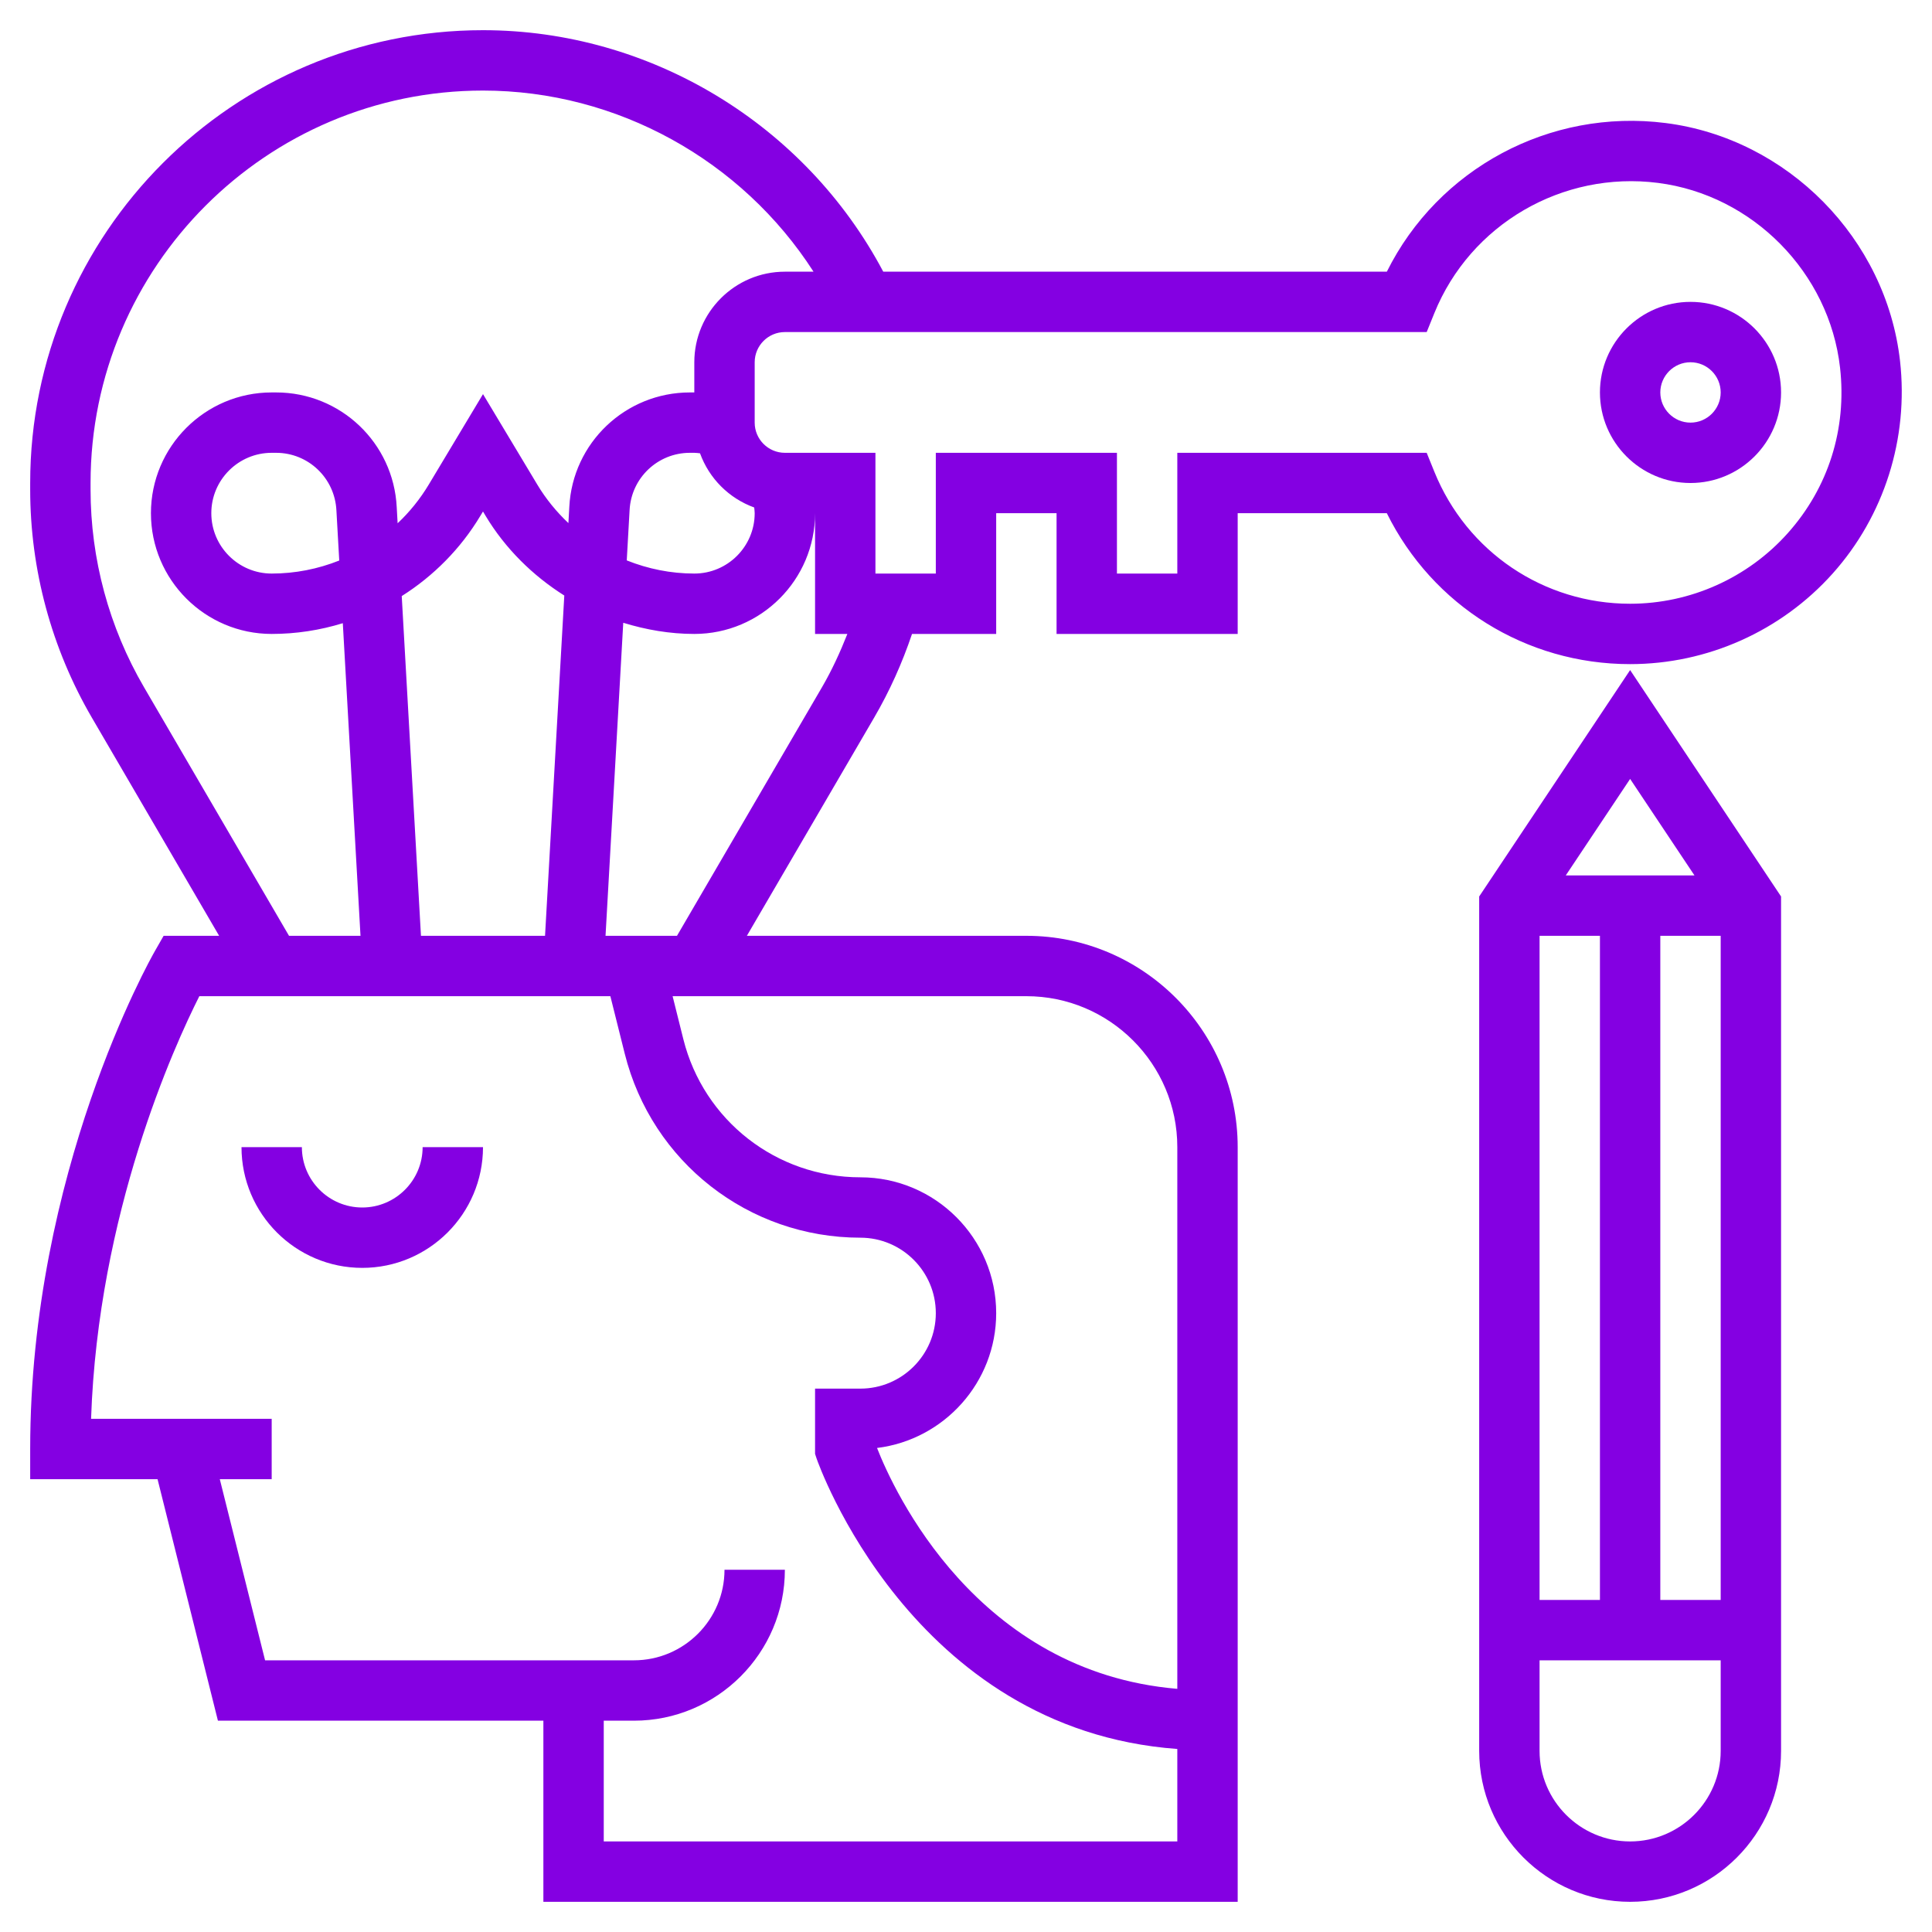 <?xml version="1.0"?>
<svg xmlns="http://www.w3.org/2000/svg" id="Layer_5" enable-background="new 0 0 64 64" height="512px" viewBox="0 0 64 64" width="512px"><g><g><path d="m49 29.697v28.303c0 2.757 2.243 5 5 5s5-2.243 5-5v-28.303l-5-7.5zm2 1.303h2v22h-2zm6 27c0 1.654-1.346 3-3 3s-3-1.346-3-3v-3h6zm0-5h-2v-22h2zm-5.132-24 2.132-3.197 2.132 3.197z" data-original="#000000" class="active-path" data-old_color="#000000" fill="#8400E2"/><path d="m56 10c-1.654 0-3 1.346-3 3s1.346 3 3 3 3-1.346 3-3-1.346-3-3-3zm0 4c-.551 0-1-.449-1-1s.449-1 1-1 1 .449 1 1-.449 1-1 1z" data-original="#000000" class="active-path" data-old_color="#000000" fill="#8400E2"/><path d="m62.941 11.956c-.458-4.051-3.723-7.365-7.763-7.88-3.843-.49-7.543 1.514-9.237 4.924h-16.682c-2.582-4.877-7.713-8-13.259-8-8.271 0-15 6.729-15 15v.215c0 2.653.707 5.267 2.043 7.558l4.216 7.227h-1.839l-.288.504c-.169.295-4.132 7.336-4.132 16.496v1h4.219l2 8h10.781v6h23v-25c0-3.859-3.14-7-7-7h-9.259l4.216-7.227c.513-.879.93-1.81 1.255-2.773h2.788v-4h2v4h6v-4h4.94c1.514 3.059 4.607 5 8.06 5 2.56 0 5.007-1.096 6.714-3.006 1.705-1.909 2.516-4.474 2.227-7.038zm-58.17 10.81c-1.159-1.986-1.771-4.251-1.771-6.551v-.215c0-7.168 5.832-13 13-13 4.443 0 8.579 2.312 10.949 6h-.949c-1.654 0-3 1.346-3 3v1h-.146c-2.133 0-3.888 1.669-3.995 3.793l-.03.535c-.395-.373-.744-.798-1.029-1.273l-1.8-2.999-1.799 3c-.286.476-.633.905-1.029 1.278l-.03-.534c-.107-2.131-1.862-3.8-3.996-3.8h-.146c-2.206 0-4 1.794-4 4s1.794 4 4 4c.807 0 1.6-.123 2.356-.356l.586 10.356h-2.368zm20.229-5.766c0 1.103-.897 2-2 2-.776 0-1.534-.154-2.238-.436l.094-1.664c.054-1.066.931-1.9 1.998-1.9h.146c.064 0 .126.01.189.016.303.835.96 1.492 1.795 1.795.006.063.016.125.016.189zm-6.307 2.728-.638 11.272h-4.11l-.637-11.254c1.051-.664 1.952-1.569 2.607-2.662l.085-.14.084.141c.654 1.089 1.561 1.98 2.609 2.643zm-7.455-1.16c-.704.281-1.463.432-2.238.432-1.103 0-2-.897-2-2s.897-2 2-2h.146c1.066 0 1.944.834 1.998 1.907zm27.762 42.432h-19v-4h1c2.757 0 5-2.243 5-5h-2c0 1.654-1.346 3-3 3h-12.219l-1.5-6h1.719v-2h-5.983c.231-6.814 2.753-12.348 3.586-14h13.616l.477 1.906c.897 3.588 4.106 6.094 7.804 6.094 1.378 0 2.5 1.121 2.5 2.5s-1.122 2.5-2.5 2.5h-1.5v2.162l.051.154c.031.093 3.122 8.977 11.949 9.621zm-5-28c2.757 0 5 2.243 5 5v17.945c-6.652-.561-9.395-6.567-9.947-7.979 2.221-.274 3.947-2.172 3.947-4.466 0-2.481-2.019-4.5-4.5-4.5-2.778 0-5.19-1.883-5.864-4.578l-.355-1.422zm-6.771-10.234-4.803 8.234h-2.367l.587-10.37c.755.233 1.546.37 2.354.37 2.206 0 4-1.794 4-4v4h1.07c-.24.607-.512 1.201-.841 1.766zm31.993-5.104c-1.327 1.485-3.231 2.338-5.222 2.338-2.863 0-5.409-1.717-6.486-4.375l-.253-.625h-8.261v4h-2v-4h-6v4h-2v-4h-3c-.551 0-1-.449-1-1v-2c0-.551.449-1 1-1h21.261l.253-.625c1.193-2.946 4.244-4.721 7.411-4.316 3.138.4 5.673 2.974 6.029 6.121.229 2.028-.386 3.975-1.732 5.482z" data-original="#000000" class="active-path" data-old_color="#000000" fill="#8400E2"/><path d="m12 40c-1.103 0-2-.897-2-2h-2c0 2.206 1.794 4 4 4s4-1.794 4-4h-2c0 1.103-.897 2-2 2z" data-original="#000000" class="active-path" data-old_color="#000000" fill="#8400E2"/></g></g> </svg>
